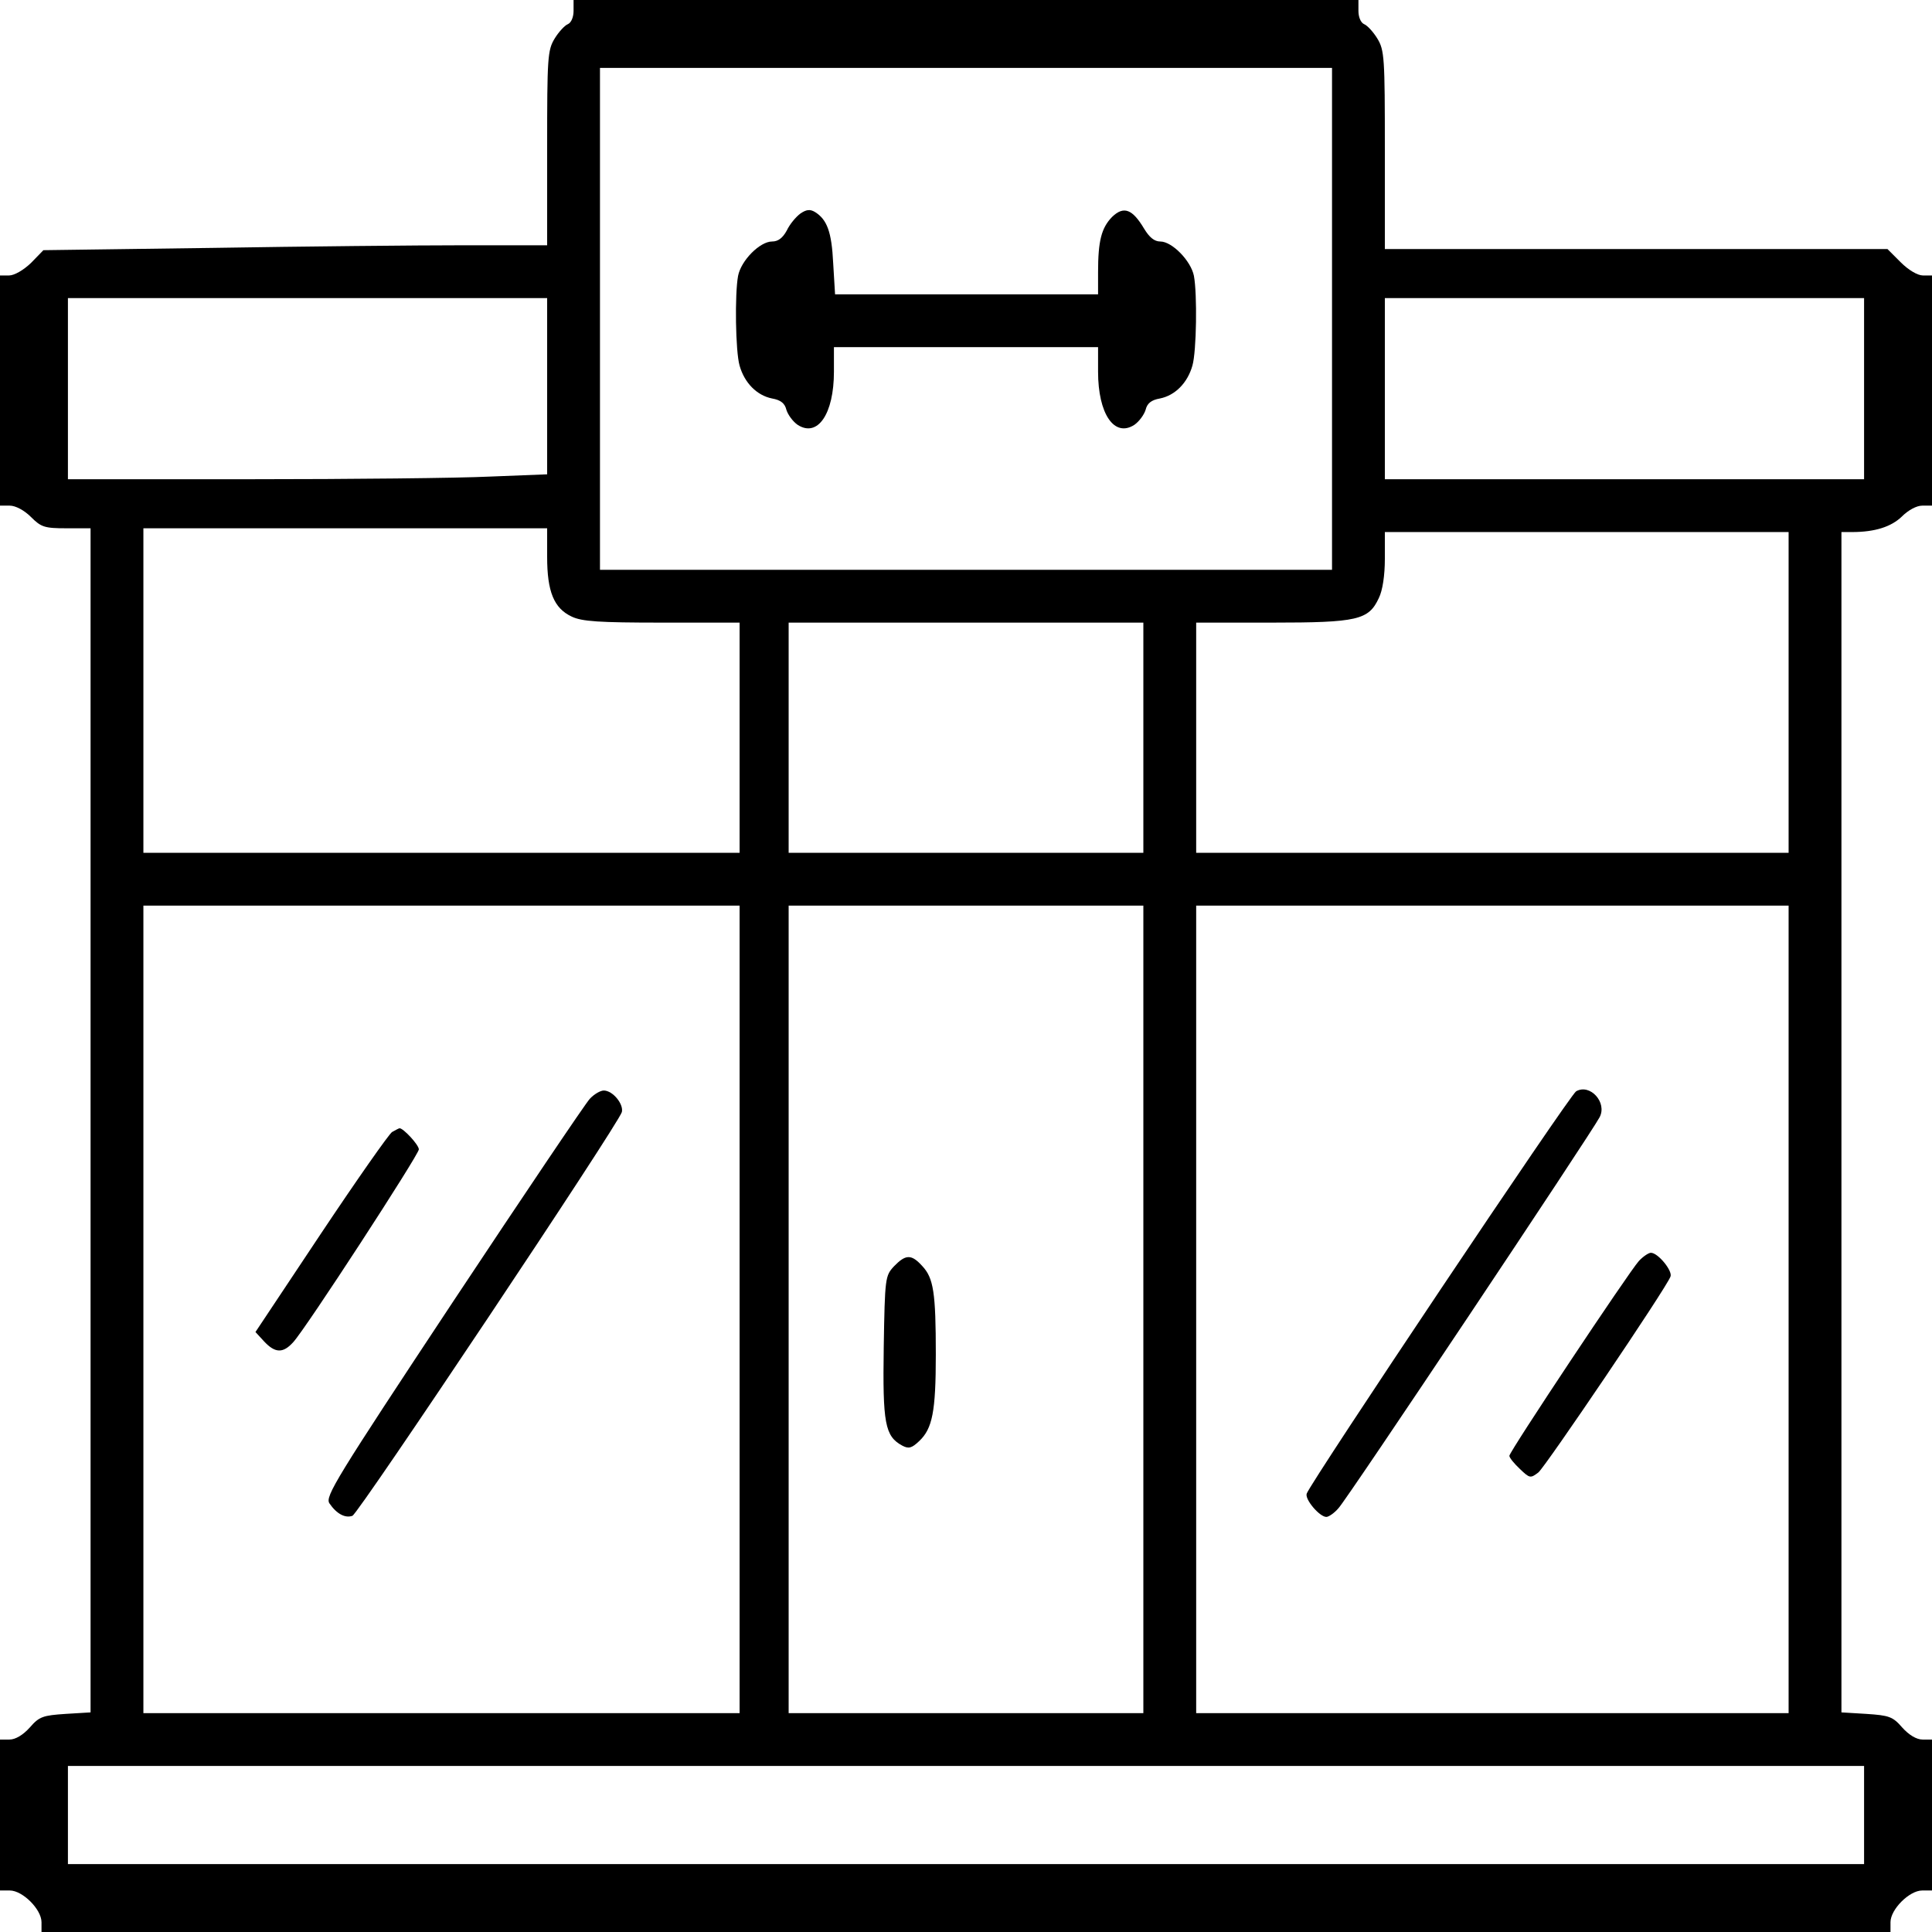 <?xml version="1.0" standalone="no"?>
<!DOCTYPE svg PUBLIC "-//W3C//DTD SVG 20010904//EN"
 "http://www.w3.org/TR/2001/REC-SVG-20010904/DTD/svg10.dtd">
<svg version="1.0" xmlns="http://www.w3.org/2000/svg"
 width="512pt" height="512pt" viewBox="0 0 512 512"
 preserveAspectRatio="xMidYMid meet">
<g transform="translate(0,512) scale(0.1,-0.1)"
fill="#000000" stroke="none">
<path d="M1520 5091 c0 -16 -6 -31 -15 -35 -8 -3 -24 -20 -35 -38 -19 -31 -20
-51 -20 -290 l0 -258 -222 0 c-123 0 -423 -3 -668 -7 l-445 -6 -33 -34 c-20
-19 -44 -33 -58 -33 l-24 0 0 -305 0 -305 26 0 c15 0 38 -12 56 -30 27 -27 36
-30 94 -30 l64 0 0 -1569 0 -1569 -66 -4 c-60 -4 -70 -7 -95 -36 -18 -20 -38
-32 -54 -32 l-25 0 0 -200 0 -200 26 0 c34 0 84 -50 84 -84 l0 -26 2450 0
2450 0 0 26 c0 34 50 84 84 84 l26 0 0 200 0 200 -25 0 c-16 0 -36 12 -54 32
-25 29 -35 32 -95 36 l-66 4 0 1564 0 1564 28 0 c61 0 104 14 132 41 17 17 39
29 54 29 l26 0 0 305 0 305 -24 0 c-14 0 -38 14 -59 35 l-35 35 -666 0 -666 0
0 263 c0 244 -1 264 -20 295 -11 18 -27 35 -35 38 -9 4 -15 19 -15 35 l0 29
-1040 0 -1040 0 0 -29z m2010 -816 l0 -665 -970 0 -970 0 0 665 0 665 970 0
970 0 0 -665z m-2080 -178 l0 -234 -152 -6 c-83 -4 -369 -7 -635 -7 l-483 0 0
240 0 240 635 0 635 0 0 -233z m3490 -7 l0 -240 -635 0 -635 0 0 240 0 240
635 0 635 0 0 -240z m-3490 -446 c0 -92 18 -136 65 -158 27 -13 72 -16 239
-16 l206 0 0 -305 0 -305 -790 0 -790 0 0 430 0 430 535 0 535 0 0 -76z m3290
-359 l0 -425 -785 0 -785 0 0 305 0 305 201 0 c227 0 256 7 283 65 10 20 16
60 16 104 l0 71 535 0 535 0 0 -425z m-1710 -120 l0 -305 -470 0 -470 0 0 305
0 305 470 0 470 0 0 -305z m-1070 -1515 l0 -1070 -790 0 -790 0 0 1070 0 1070
790 0 790 0 0 -1070z m1070 0 l0 -1070 -470 0 -470 0 0 1070 0 1070 470 0 470
0 0 -1070z m1710 0 l0 -1070 -785 0 -785 0 0 1070 0 1070 785 0 785 0 0 -1070z
m200 -1340 l0 -130 -2380 0 -2380 0 0 130 0 130 2380 0 2380 0 0 -130z"/>
<path d="M2121 4554 c-12 -9 -28 -28 -36 -45 -11 -20 -23 -29 -39 -29 -32 0
-82 -50 -90 -91 -9 -48 -7 -200 4 -238 13 -46 46 -79 86 -87 23 -4 34 -13 38
-30 4 -13 17 -31 30 -40 53 -34 96 29 96 141 l0 65 350 0 350 0 0 -65 c0 -112
43 -175 96 -141 13 9 26 27 30 40 4 17 15 26 38 30 40 8 73 41 86 87 11 38 13
190 4 238 -8 40 -58 91 -89 91 -16 0 -29 11 -43 34 -31 52 -54 61 -85 31 -28
-29 -37 -63 -37 -146 l0 -59 -349 0 -348 0 -5 83 c-4 82 -16 115 -48 135 -13
8 -23 7 -39 -4z"/>
<path d="M1563 2208 c-12 -13 -175 -255 -362 -537 -311 -470 -340 -517 -328
-535 19 -28 42 -40 61 -33 17 7 705 1038 714 1070 5 21 -24 57 -48 57 -9 0
-26 -10 -37 -22z"/>
<path d="M1039 2120 c-8 -5 -93 -126 -189 -270 l-173 -260 23 -25 c29 -31 50
-32 77 -2 32 34 333 497 333 511 0 12 -41 56 -51 56 -2 0 -11 -5 -20 -10z"/>
<path d="M2369 1764 c-23 -25 -24 -30 -27 -214 -3 -202 3 -236 49 -261 17 -9
25 -7 45 12 35 33 44 78 44 229 0 165 -6 203 -36 235 -29 32 -44 31 -75 -1z"/>
<path d="M4177 2228 c-16 -8 -701 -1032 -714 -1066 -6 -15 34 -62 52 -62 6 0
21 10 32 23 21 21 670 994 692 1036 21 39 -25 90 -62 69z"/>
<path d="M4343 1778 c-27 -30 -343 -505 -343 -516 0 -5 12 -20 28 -35 26 -25
28 -25 49 -9 19 16 338 487 350 519 6 15 -33 63 -52 63 -6 0 -21 -10 -32 -22z"/>
</g>
</svg>
